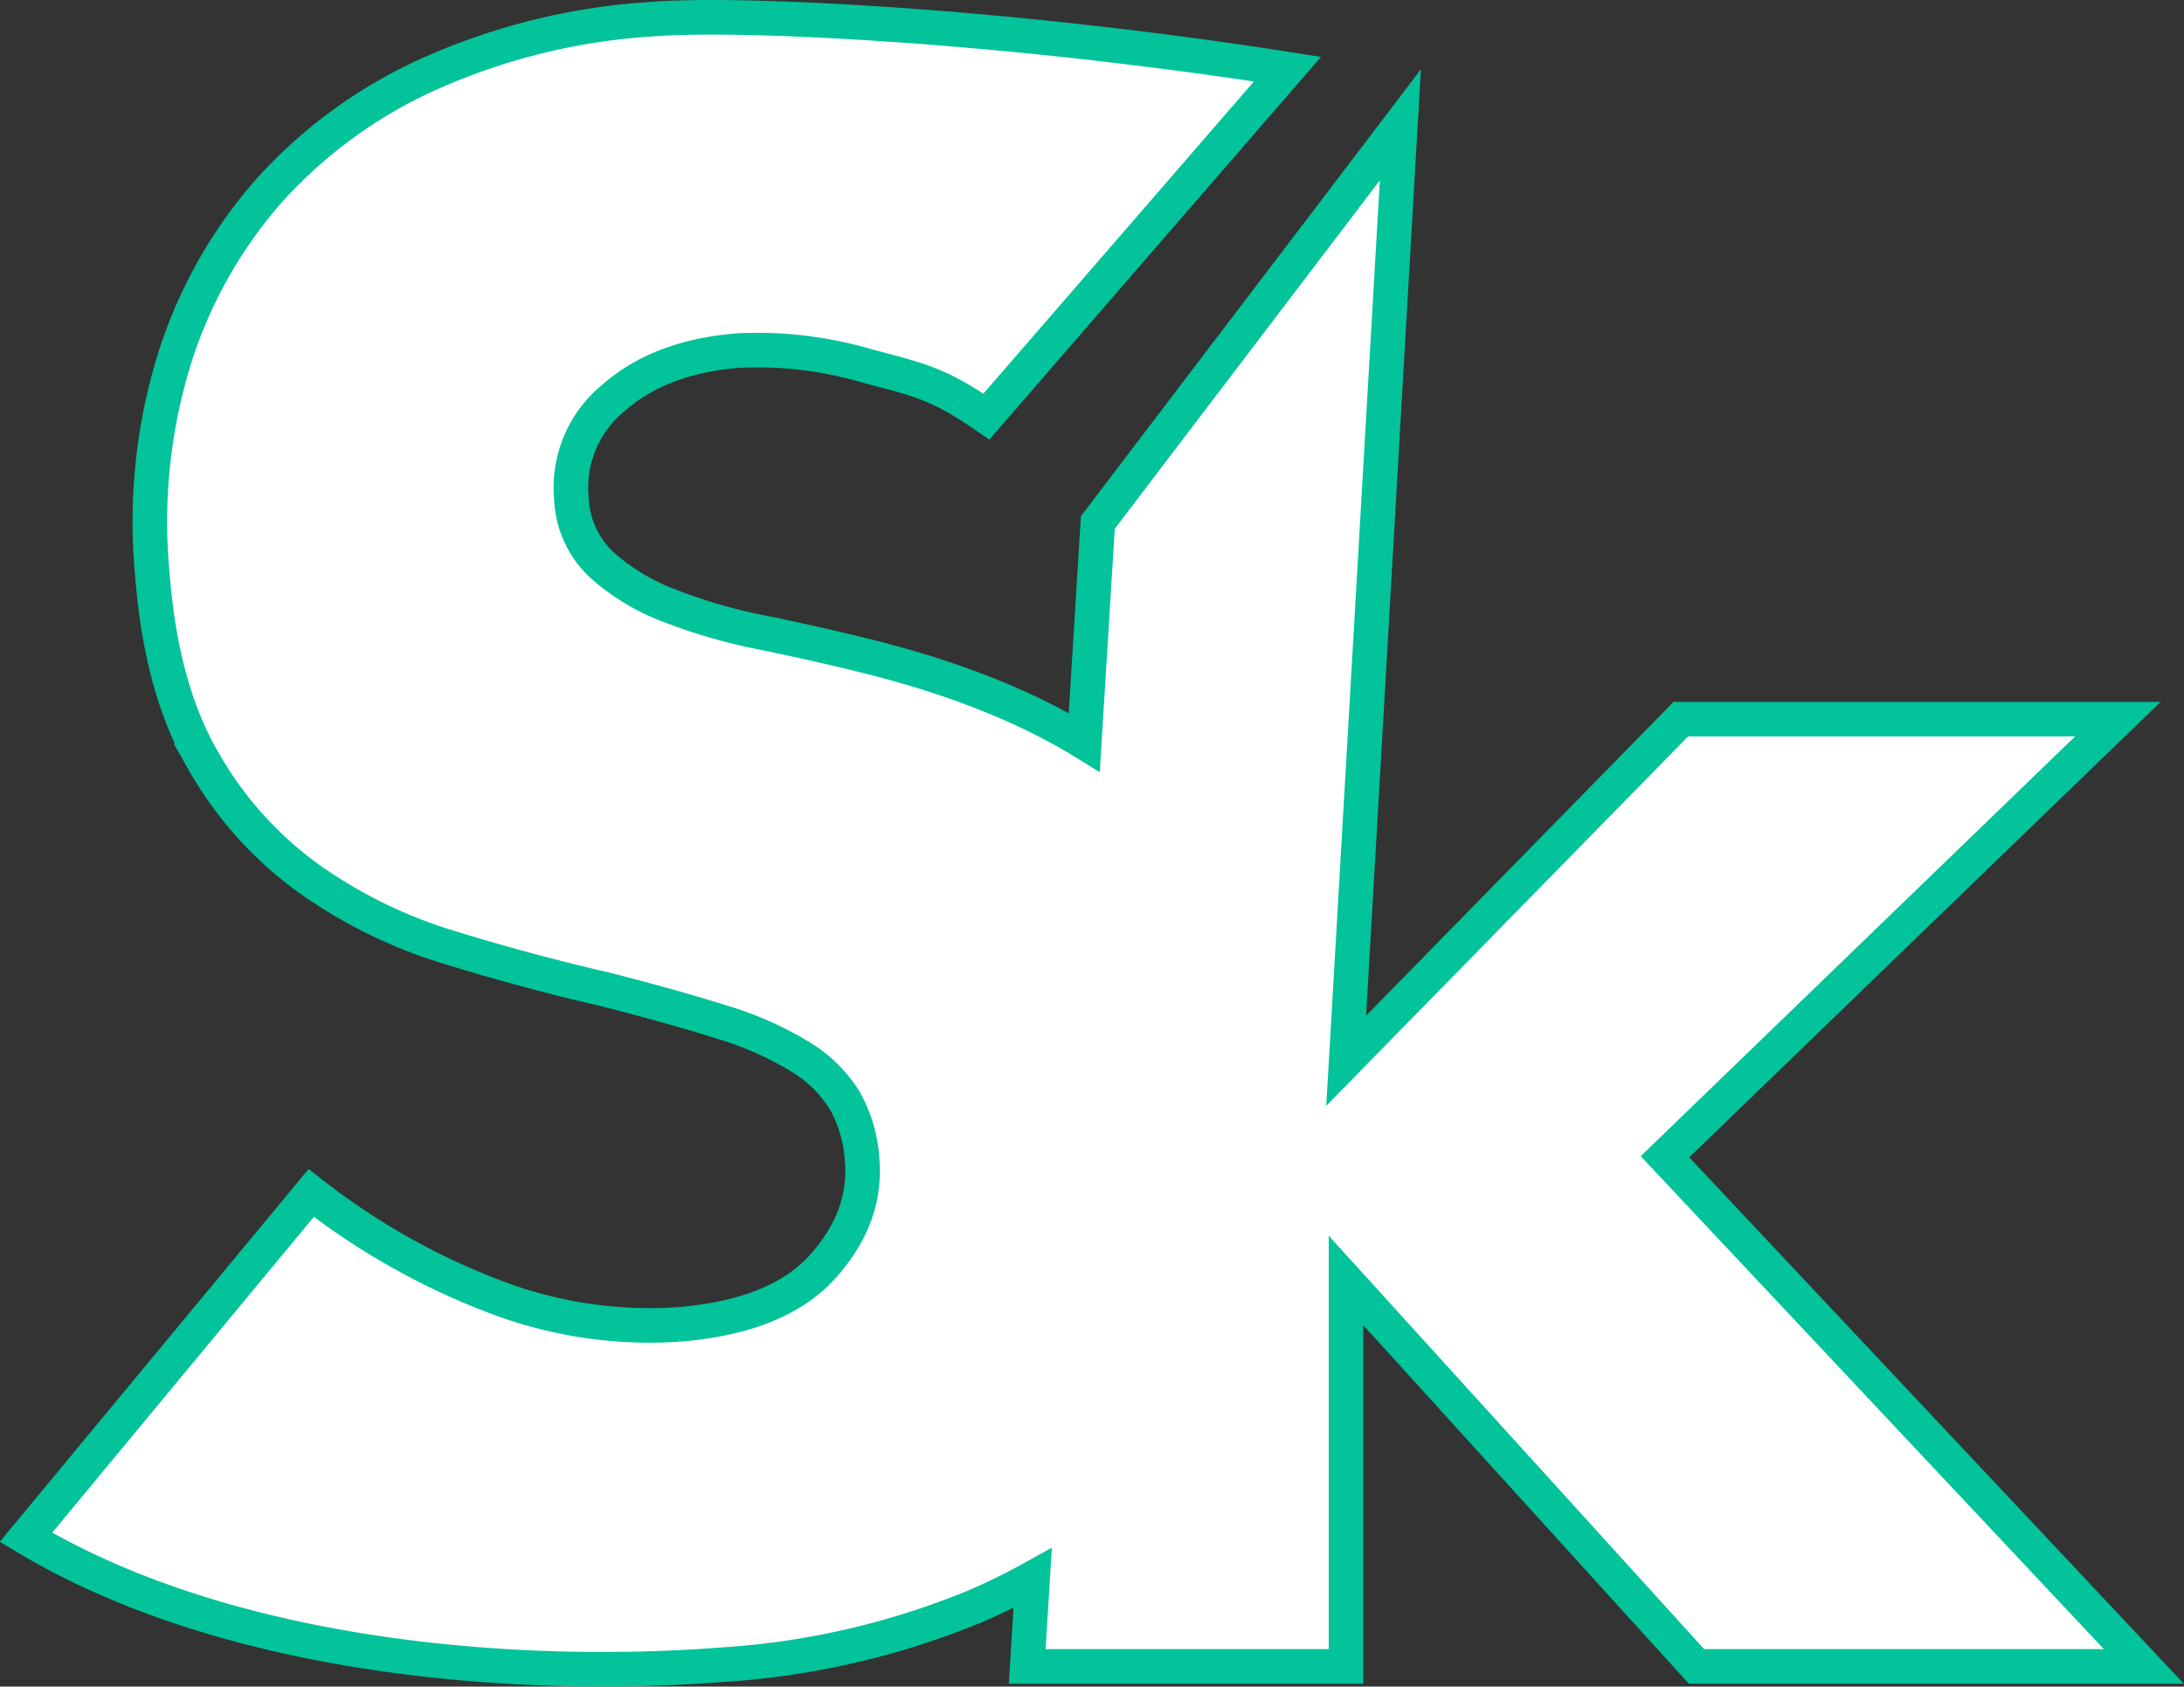 <svg xmlns="http://www.w3.org/2000/svg" viewBox="0 0 252.65 195.1"><rect x="0" y="0" width="252.65" height="195.1" fill="#333333" stroke="none"/><defs><style>.cls-1{fill:#fff;stroke:#02c39a;stroke-miterlimit:10;stroke-width:4px;}</style></defs><title>SkSVGAsset 5</title><g id="Layer_2" data-name="Layer 2"><g id="Layer_1-2" data-name="Layer 1"><path class="cls-1" d="M192.61,133.81,245,83.19H194.44L155.73,122.7,162,14.44l-35,46-1.57,25.43q-10.19-6.27-25.27-10-5.87-1.45-11.84-2.67a63.48,63.48,0,0,1-10.81-3.11,24.92,24.92,0,0,1-7.93-4.78,11.16,11.16,0,0,1-3.48-7.64A13.43,13.43,0,0,1,71,46q5.39-4.74,14.45-5.45a45.09,45.09,0,0,1,15,1.82c6.14,1.61,8.25,2.09,13.66,5.82L148.94,8C139,6.44,125.55,4.67,111,3.44c-10-.85-26.91-1.91-35.81-1.21A74.14,74.14,0,0,0,49.67,8.55,55.52,55.52,0,0,0,31.06,22.13,53.89,53.89,0,0,0,20.12,41.7a63.78,63.78,0,0,0-2.51,24.55q1,13.36,5.9,21.74a42.85,42.85,0,0,0,12.1,13.56,56.06,56.06,0,0,0,16.23,8q9,2.78,18.26,4.92,7.83,2,13.37,3.75a39,39,0,0,1,9.07,4,15.41,15.41,0,0,1,5.2,5.11,16.16,16.16,0,0,1,2,6.93q.52,6.68-4.67,12.36t-16.64,6.59a50,50,0,0,1-20.62-3A81.32,81.32,0,0,1,36,138L3,177.83c23.92,14.35,57.91,16.52,80.65,14.73a91.66,91.66,0,0,0,29.1-6.72,74.65,74.65,0,0,0,6.71-3.29l-.63,10.21h36.88V148.12l40.54,44.64H248Z"/></g></g></svg>